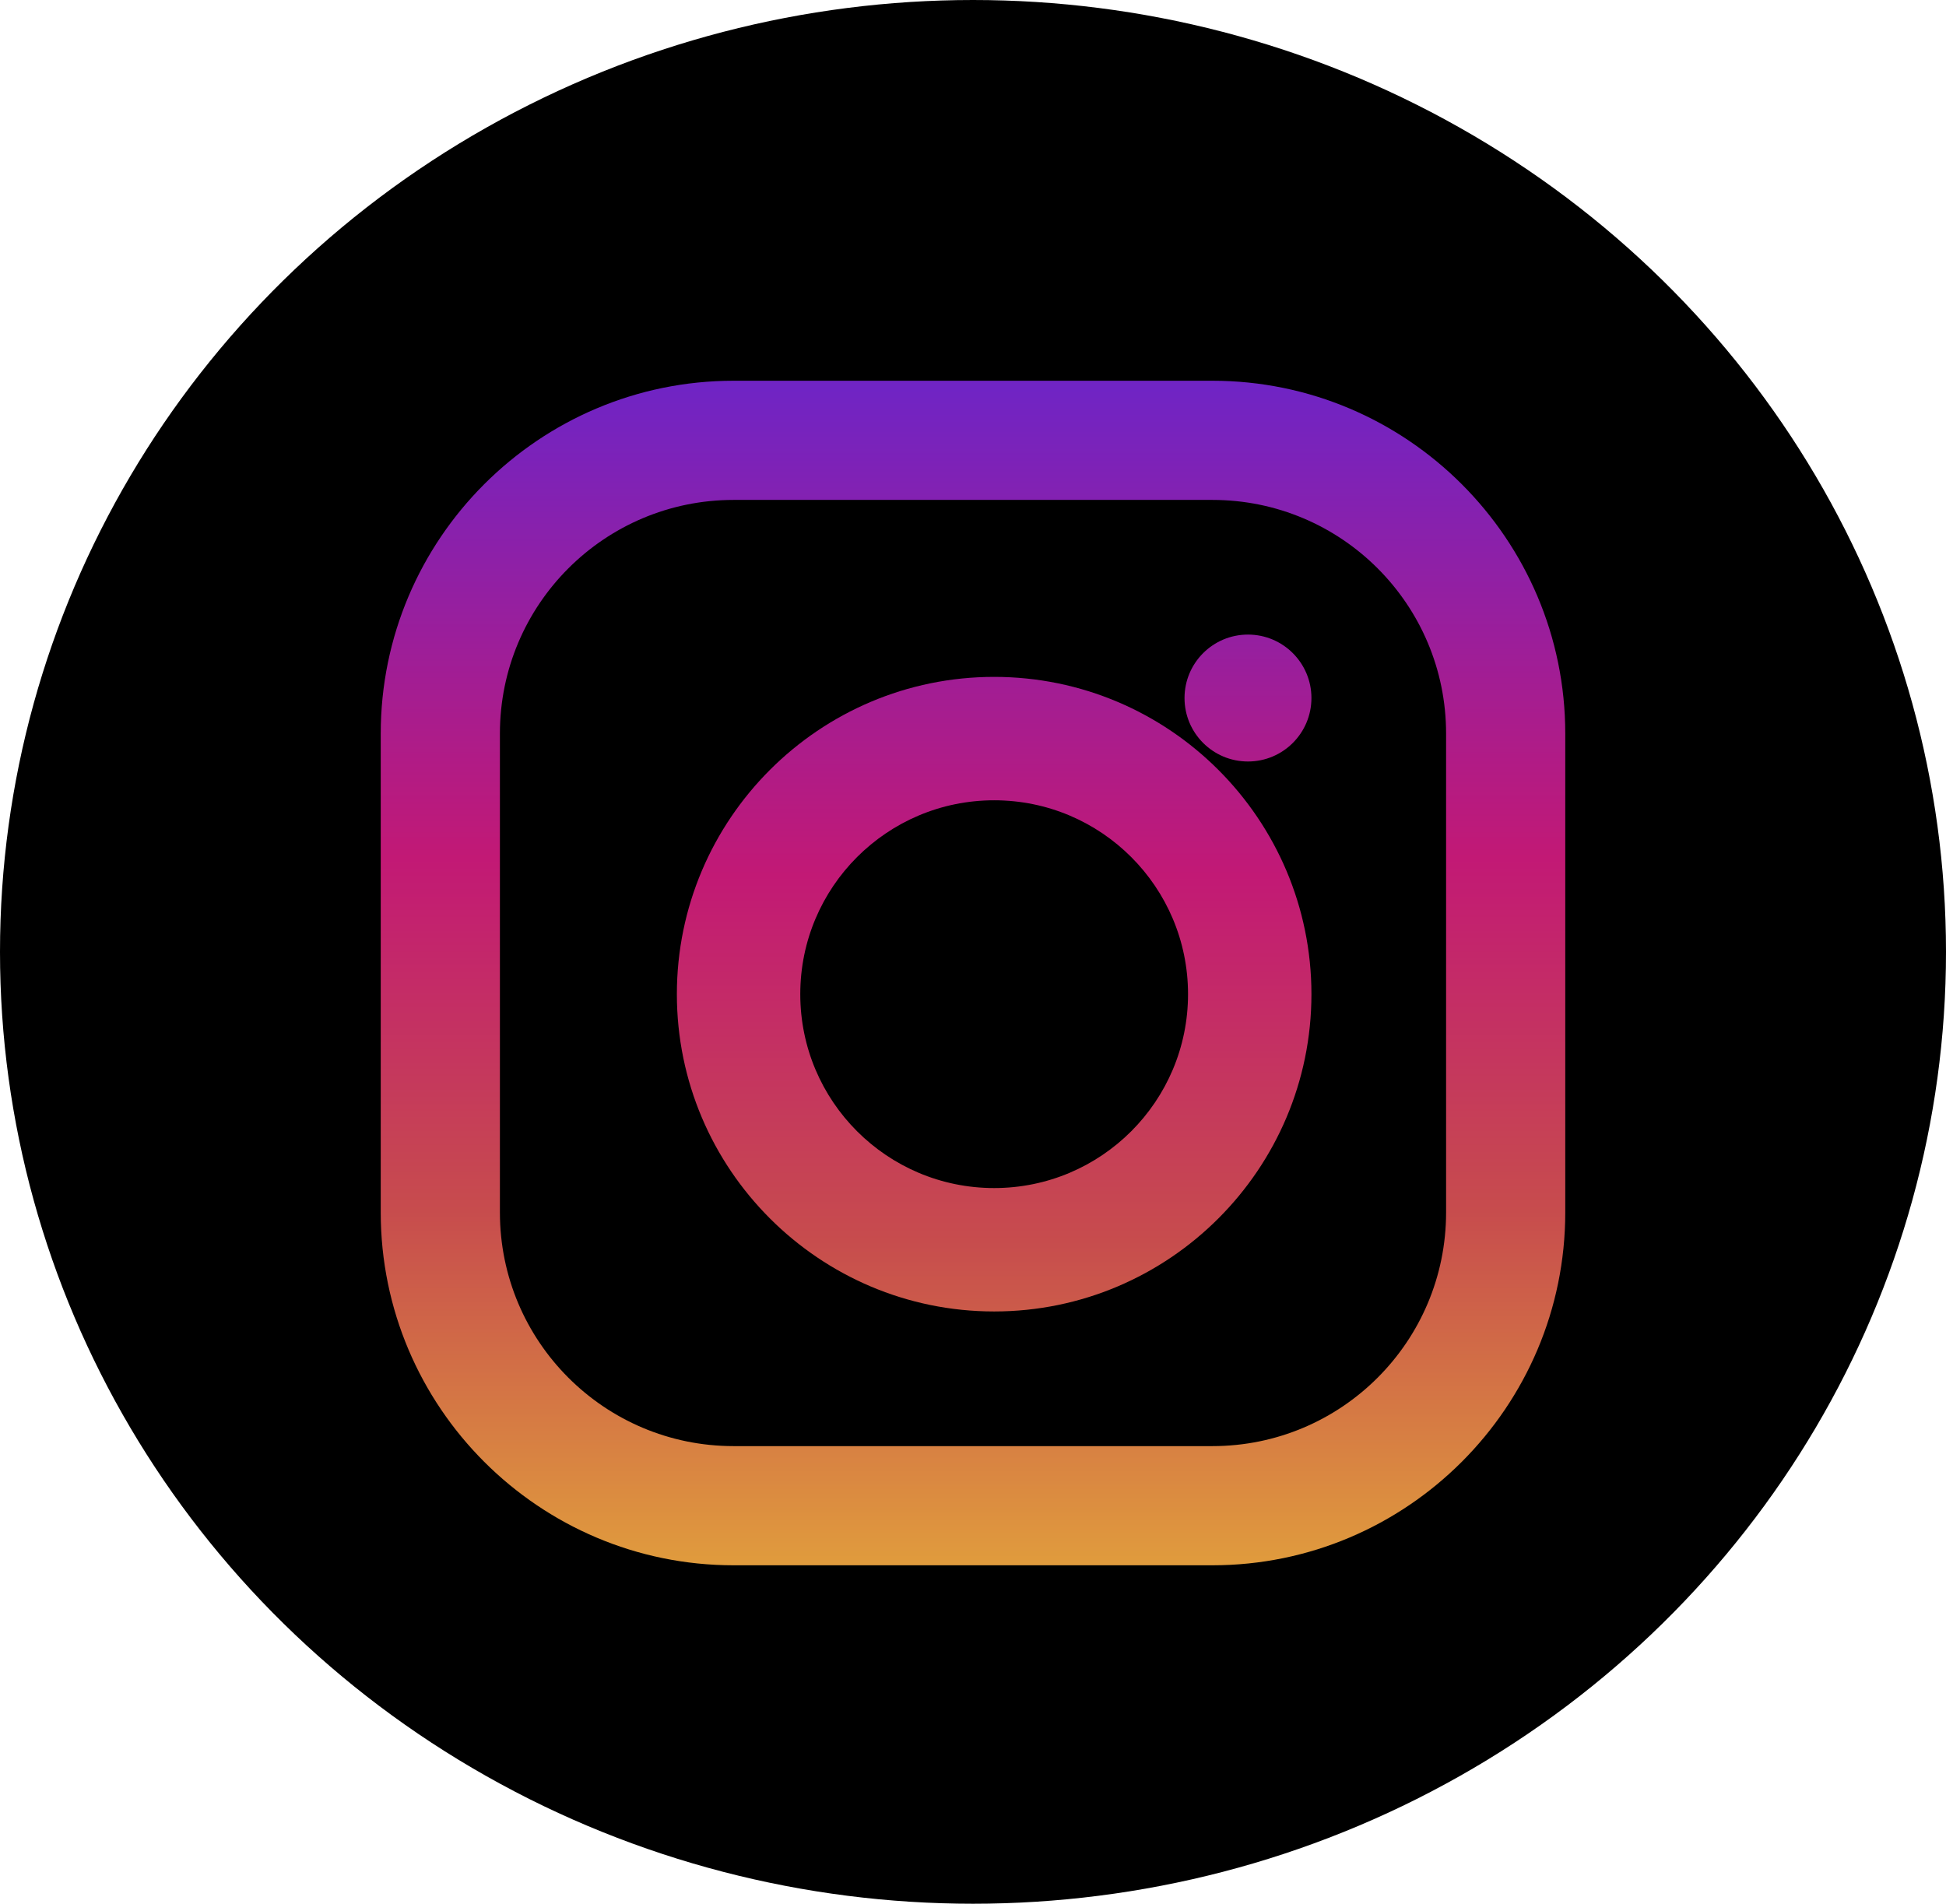 <?xml version="1.0" encoding="UTF-8"?>
<svg width="46px" height="45px" viewBox="0 0 46 45" version="1.1" xmlns="http://www.w3.org/2000/svg" xmlns:xlink="http://www.w3.org/1999/xlink">
    <!-- Generator: Sketch 50.2 (55047) - http://www.bohemiancoding.com/sketch -->
    <title>instagram copy</title>
    <desc>Created with Sketch.</desc>
    <defs>
        <linearGradient x1="50%" y1="99.709%" x2="50%" y2="0.777%" id="linearGradient-1">
            <stop stop-color="#E09B3D" offset="0%"></stop>
            <stop stop-color="#C74C4D" offset="30%"></stop>
            <stop stop-color="#C21975" offset="60%"></stop>
            <stop stop-color="#7024C4" offset="100%"></stop>
        </linearGradient>
        <linearGradient x1="50%" y1="146.099%" x2="50%" y2="-45.16%" id="linearGradient-2">
            <stop stop-color="#E09B3D" offset="0%"></stop>
            <stop stop-color="#C74C4D" offset="30%"></stop>
            <stop stop-color="#C21975" offset="60%"></stop>
            <stop stop-color="#7024C4" offset="100%"></stop>
        </linearGradient>
        <linearGradient x1="50%" y1="658.141%" x2="50%" y2="-140.029%" id="linearGradient-3">
            <stop stop-color="#E09B3D" offset="0%"></stop>
            <stop stop-color="#C74C4D" offset="30%"></stop>
            <stop stop-color="#C21975" offset="60%"></stop>
            <stop stop-color="#7024C4" offset="100%"></stop>
        </linearGradient>
    </defs>
    <g id="Page-1" stroke="none" stroke-width="1" fill="none" fill-rule="evenodd">
        <g id="Stijlguide" transform="translate(-1256, -904)" fill-rule="nonzero">
            <g id="instagram-copy" transform="translate(1256, 904)">
                <ellipse id="Oval-Copy-4" fill="#000000" cx="23" cy="22.5" rx="23" ry="22.5"></ellipse>
                <path d="M28.659,9 L17.341,9 C12.742,9 9,12.742 9,17.341 L9,28.659 C9,33.258 12.742,37 17.341,37 L28.659,37 C33.258,37 37,33.258 37,28.659 L37,17.341 C37,12.742 33.258,9 28.659,9 Z M34.183,28.659 C34.183,31.71 31.71,34.183 28.659,34.183 L17.341,34.183 C14.29,34.183 11.817,31.71 11.817,28.659 L11.817,17.341 C11.817,14.29 14.29,11.817 17.341,11.817 L28.659,11.817 C31.71,11.817 34.183,14.29 34.183,17.341 L34.183,28.659 Z" id="Shape" fill="url(#linearGradient-1)"></path>
                <path d="M23.5,16 C19.364,16 16,19.365 16,23.5 C16,27.635 19.364,31 23.5,31 C27.636,31 31,27.635 31,23.5 C31,19.364 27.636,16 23.5,16 Z M23.5,28.083 C20.969,28.083 18.917,26.031 18.917,23.5 C18.917,20.969 20.969,18.917 23.5,18.917 C26.031,18.917 28.083,20.969 28.083,23.5 C28.083,26.031 26.031,28.083 23.5,28.083 Z" id="Shape" fill="url(#linearGradient-2)"></path>
                <circle id="Oval" fill="url(#linearGradient-3)" cx="29.5" cy="16.5" r="1.5"></circle>
            </g>
        </g>
    </g>
</svg>